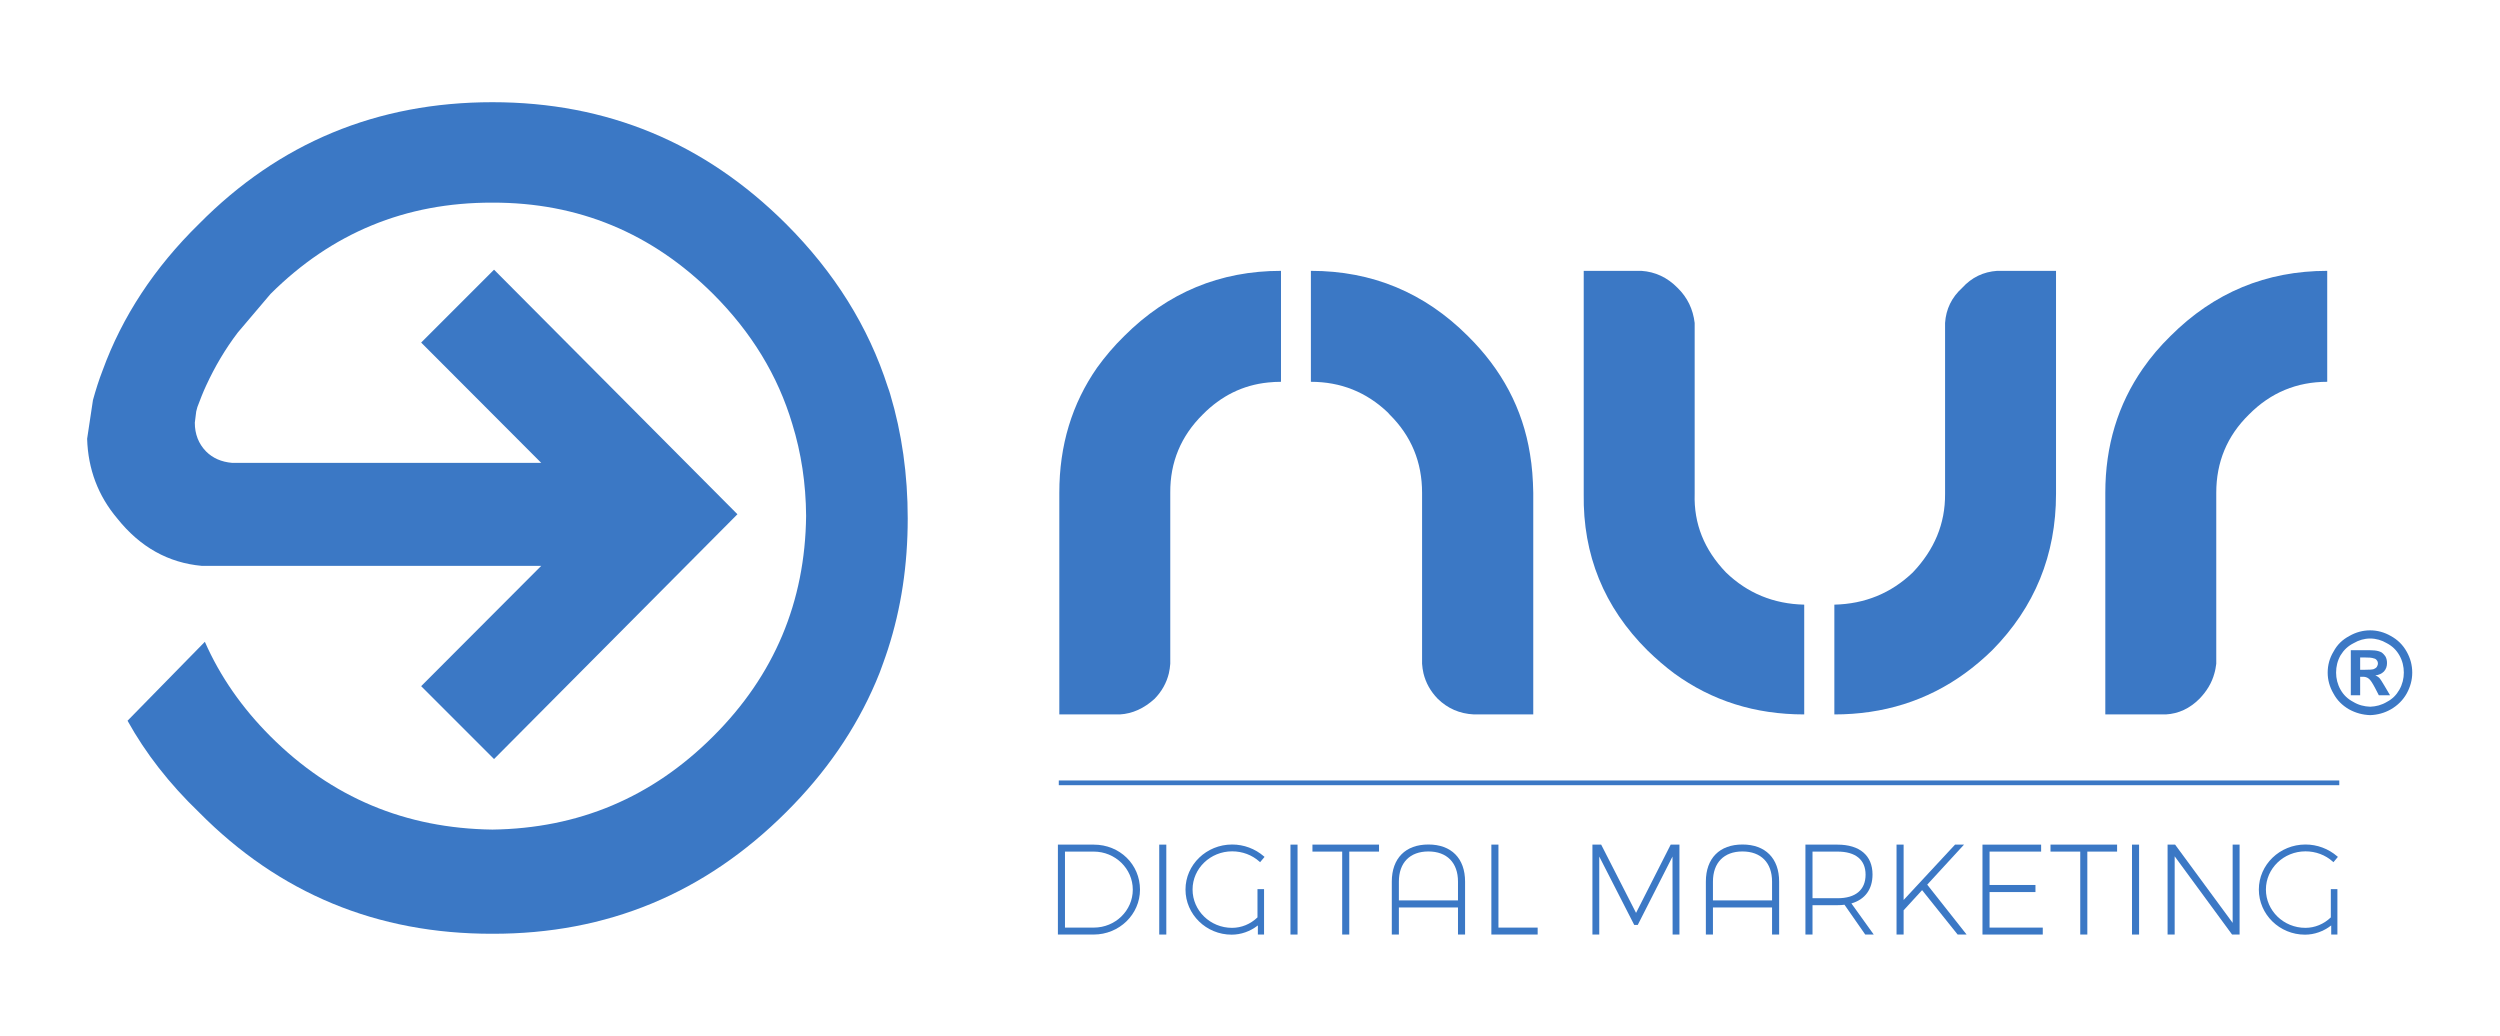 <?xml version="1.0" encoding="UTF-8" standalone="no"?>
<svg
   xmlns:dc="http://purl.org/dc/elements/1.1/"
   xmlns:cc="http://creativecommons.org/ns#"
   xmlns:rdf="http://www.w3.org/1999/02/22-rdf-syntax-ns#"
   xmlns:svg="http://www.w3.org/2000/svg"
   xmlns="http://www.w3.org/2000/svg"
   viewBox="0 0 933.333 386.667"
   height="386.667"
   width="933.333"
   xml:space="preserve"
   id="svg2"
   version="1.1"><defs
     id="defs6"><clipPath
       id="clipPath18"
       clipPathUnits="userSpaceOnUse"><path
         id="path16"
         d="M 0,290 H 700 V 0 H 0 Z" /></clipPath></defs><g
     transform="matrix(1.333,0,0,-1.333,0,386.667)"
     id="g10"><g
       id="g12"><g
         clip-path="url(#clipPath18)"
         id="g14"><g
           transform="translate(671.998,96.917)"
           id="g20"><path
             id="path22"
             style="fill:#3b78c5;fill-opacity:1;fill-rule:nonzero;stroke:none"
             d="m 0,0 c -0.85,-1.505 -1.963,-2.617 -3.467,-3.402 -1.505,-0.916 -3.075,-1.309 -4.711,-1.374 -1.699,0.065 -3.27,0.458 -4.775,1.374 -1.505,0.785 -2.682,1.897 -3.532,3.402 -0.852,1.505 -1.244,3.141 -1.244,4.775 0,1.702 0.392,3.336 1.244,4.841 0.916,1.505 2.093,2.617 3.663,3.402 1.44,0.85 3.009,1.309 4.644,1.309 1.636,0 3.206,-0.459 4.646,-1.309 C -2.027,12.233 -0.85,11.121 0,9.616 0.852,8.111 1.243,6.477 1.243,4.775 1.243,3.141 0.852,1.505 0,0 m 2.028,10.663 c -1.112,1.963 -2.55,3.336 -4.448,4.383 -1.832,1.047 -3.794,1.57 -5.758,1.57 -2.027,0 -3.989,-0.523 -5.821,-1.57 -1.962,-1.047 -3.402,-2.42 -4.448,-4.383 -1.113,-1.832 -1.637,-3.794 -1.637,-5.888 0,-2.028 0.524,-3.991 1.637,-5.887 0.981,-1.832 2.42,-3.271 4.316,-4.383 1.899,-1.048 3.861,-1.57 5.953,-1.637 2.03,0.067 3.992,0.589 5.824,1.637 1.897,1.112 3.336,2.551 4.382,4.383 1.048,1.896 1.571,3.859 1.571,5.887 0,2.094 -0.523,4.056 -1.571,5.888" /></g><g
           transform="translate(664.802,102.674)"
           id="g24"><path
             id="path26"
             style="fill:#3b78c5;fill-opacity:1;fill-rule:nonzero;stroke:none"
             d="m 0,0 c -0.393,-0.131 -1.309,-0.196 -2.813,-0.196 h -0.981 v 3.467 h 0.981 C -1.373,3.271 -0.457,3.205 0,3.01 0.327,2.944 0.654,2.813 0.852,2.486 1.048,2.29 1.179,1.962 1.179,1.569 1.179,1.242 1.048,0.916 0.852,0.589 0.654,0.327 0.327,0.131 0,0 m 2.16,-3.271 c -0.327,0.523 -0.59,0.85 -0.785,0.981 -0.263,0.196 -0.523,0.393 -0.917,0.523 1.048,0.131 1.832,0.524 2.421,1.114 0.59,0.653 0.85,1.437 0.85,2.354 0,0.653 -0.131,1.243 -0.392,1.766 C 2.944,4.056 2.553,4.448 2.16,4.71 1.636,4.972 0.982,5.168 0.197,5.233 -0.13,5.299 -1.438,5.299 -3.794,5.299 H -6.411 V -7.328 h 2.617 v 5.169 h 0.589 c 0.72,0.065 1.374,-0.131 1.832,-0.524 0.458,-0.327 1.047,-1.242 1.766,-2.616 L 1.439,-7.328 H 4.58 l -1.505,2.553 c -0.522,0.85 -0.85,1.373 -0.915,1.504" /></g><g
           transform="translate(557.906,107.907)"
           id="g28"><path
             id="path30"
             style="fill:#3b78c5;fill-opacity:1;fill-rule:nonzero;stroke:none"
             d="m 0,0 c 11.971,12.103 17.924,26.757 17.924,43.832 v 62.477 H 1.438 c -3.859,-0.263 -7.13,-1.833 -9.812,-4.777 -2.944,-2.682 -4.514,-5.953 -4.776,-9.813 V 43.832 c 0.066,-8.375 -3.009,-15.636 -9.028,-21.982 -6.085,-5.822 -13.412,-8.831 -21.981,-9.028 v -30.747 c 13.673,0 25.906,3.794 36.569,11.514 C -4.973,-4.514 -2.421,-2.355 0,0" /></g><g
           transform="translate(615.999,94.366)"
           id="g32"><path
             id="path34"
             style="fill:#3b78c5;fill-opacity:1;fill-rule:nonzero;stroke:none"
             d="M 0,0 C 2.027,2.093 3.467,4.448 4.187,7.13 4.448,7.98 4.579,8.896 4.71,9.813 V 57.7 c 0,8.57 3.01,15.897 9.159,21.916 6.084,6.149 13.411,9.159 21.916,9.159 v 31.075 c -17.075,0 -31.729,-6.085 -43.897,-18.253 -2.945,-2.879 -5.495,-5.888 -7.72,-9.094 -7,-10.074 -10.532,-21.654 -10.532,-34.803 V -4.384 H -9.421 C -5.823,-4.188 -2.682,-2.684 0,0" /></g><g
           transform="translate(468.869,101.496)"
           id="g36"><path
             id="path38"
             style="fill:#3b78c5;fill-opacity:1;fill-rule:nonzero;stroke:none"
             d="M 0,0 C 10.598,-7.72 22.7,-11.514 36.438,-11.514 V 19.233 C 27.868,19.43 20.541,22.439 14.522,28.261 8.438,34.607 5.495,41.868 5.757,50.243 V 98.13 c -0.458,3.86 -2.028,7.131 -4.777,9.813 -2.877,2.944 -6.28,4.514 -10.139,4.777 H -25.317 V 50.243 C -25.58,33.168 -19.627,18.514 -7.458,6.411 -5.037,4.056 -2.552,1.897 0,0" /></g><g
           transform="translate(323.374,94.366)"
           id="g40"><path
             id="path42"
             style="fill:#3b78c5;fill-opacity:1;fill-rule:nonzero;stroke:none"
             d="M 0,0 C 2.027,2.093 3.336,4.448 3.991,7.13 4.187,7.98 4.317,8.896 4.383,9.813 V 57.7 c -0.066,8.57 3.01,15.897 9.093,21.916 5.169,5.233 11.253,8.242 18.253,8.962 1.243,0.131 2.42,0.197 3.664,0.197 v 31.075 c -17.075,0 -31.73,-6.085 -43.898,-18.253 -2.878,-2.813 -5.364,-5.757 -7.589,-8.832 C -23.159,82.625 -26.691,70.98 -26.691,57.7 V -4.384 H -9.748 C -6.215,-4.188 -2.944,-2.684 0,0" /></g><g
           transform="translate(389.187,173.982)"
           id="g44"><path
             id="path46"
             style="fill:#3b78c5;fill-opacity:1;fill-rule:nonzero;stroke:none"
             d="m 0,0 c 6.084,-6.019 9.094,-13.346 9.094,-21.916 v -47.887 c 0.065,-0.916 0.196,-1.832 0.392,-2.683 0.655,-2.681 1.963,-5.037 3.992,-7.13 2.747,-2.683 6.084,-4.188 10.139,-4.384 h 16.616 v 62.084 c -0.065,3.794 -0.327,7.393 -0.915,10.86 C 37.29,1.635 31.401,12.626 21.917,21.981 9.748,34.149 -4.907,40.234 -22.046,40.234 V 9.159 c 8.374,0 15.569,-2.879 21.588,-8.636 C -0.326,0.327 -0.132,0.196 0,0" /></g><g
           transform="translate(248.664,181.636)"
           id="g48"><path
             id="path50"
             style="fill:#3b78c5;fill-opacity:1;fill-rule:nonzero;stroke:none"
             d="m 0,0 c -5.43,16.944 -14.981,32.187 -28.523,45.729 -22.767,22.701 -50.112,34.084 -82.234,34.084 -32.317,0 -59.728,-11.383 -82.168,-34.084 -12.495,-12.234 -21.523,-25.972 -27.018,-41.084 -1.047,-2.683 -1.897,-5.43 -2.682,-8.243 l -1.636,-10.86 c 0.262,-8.504 3.075,-15.963 8.439,-22.308 6.411,-8.047 14.328,-12.43 23.683,-13.28 h 95.055 l -33.625,-33.691 20.411,-20.411 68.167,68.56 -68.167,68.495 -20.411,-20.411 33.625,-33.692 H -183.7 c -2.944,0.261 -5.365,1.308 -7.262,3.205 -2.094,2.16 -3.14,4.842 -3.14,8.048 l 0.393,3.14 0.327,1.242 c 0.785,2.094 1.57,4.122 2.486,6.085 2.42,5.233 5.298,10.14 8.832,14.785 l 9.158,10.794 c 17.14,17.074 37.813,25.645 62.149,25.579 24.075,0.066 44.682,-8.505 61.822,-25.579 10.729,-10.729 18.122,-22.832 22.177,-36.439 2.487,-8.047 3.796,-16.617 3.861,-25.71 -0.262,-24.075 -8.897,-44.683 -26.038,-61.758 -17.14,-17.139 -37.747,-25.775 -61.822,-26.102 -24.336,0.327 -45.009,8.963 -62.149,26.102 -7.981,7.982 -14.131,16.813 -18.383,26.495 l -21.654,-22.11 c 5.037,-9.094 11.71,-17.664 20.018,-25.646 22.44,-22.701 49.851,-34.083 82.168,-34.019 32.122,-0.064 59.467,11.318 82.234,34.019 11.121,11.056 19.495,23.225 25.187,36.571 0.719,1.7 1.439,3.466 2.027,5.233 0.458,1.309 0.916,2.552 1.309,3.794 3.729,11.514 5.561,23.683 5.561,36.701 0,12.299 -1.636,23.879 -4.907,34.803 C 0.458,-1.309 0.262,-0.654 0,0" /></g><g
           transform="translate(298.269,51.567)"
           id="g52"><path
             id="path54"
             style="fill:#3b78c5;fill-opacity:1;fill-rule:nonzero;stroke:none"
             d="m 0,0 h 8.047 c 6.036,0 10.946,-4.781 10.946,-10.657 0,-5.861 -4.893,-10.629 -10.908,-10.629 H 0 Z M 8.085,1.951 H -1.984 V -23.232 H 8.047 c 7.148,0 12.963,5.641 12.963,12.575 0,7.07 -5.677,12.608 -12.925,12.608" /></g><path
           id="path56"
           style="fill:#3b78c5;fill-opacity:1;fill-rule:nonzero;stroke:none"
           d="m 324.666,28.335 h 1.984 v 25.184 h -1.984 z" /><g
           transform="translate(345.089,51.638)"
           id="g58"><path
             id="path60"
             style="fill:#3b78c5;fill-opacity:1;fill-rule:nonzero;stroke:none"
             d="m 0,0 c 2.865,0 5.576,-1.019 7.634,-2.866 l 0.193,-0.173 1.246,1.483 -0.187,0.161 C 6.417,0.739 3.261,1.914 0,1.914 c -7.205,0 -13.067,-5.656 -13.067,-12.608 0,-6.971 5.798,-12.642 12.925,-12.642 2.612,0 5.2,0.914 7.343,2.585 v -2.552 h 1.734 v 12.716 H 7.092 v -7.912 c -1.963,-1.89 -4.491,-2.929 -7.13,-2.929 -6.092,0 -11.049,4.816 -11.049,10.734 C -11.087,-4.798 -6.113,0 0,0" /></g><path
           id="path62"
           style="fill:#3b78c5;fill-opacity:1;fill-rule:nonzero;stroke:none"
           d="m 361.42,28.335 h 1.984 v 25.184 h -1.984 z" /><g
           transform="translate(367.575,51.567)"
           id="g64"><path
             id="path66"
             style="fill:#3b78c5;fill-opacity:1;fill-rule:nonzero;stroke:none"
             d="m 0,0 h 8.331 v -23.232 h 1.984 V 0 H 18.65 V 1.951 H 0 Z" /></g><g
           transform="translate(408.339,43.17)"
           id="g68"><path
             id="path70"
             style="fill:#3b78c5;fill-opacity:1;fill-rule:nonzero;stroke:none"
             d="M 0,0 V -5.263 H -16.554 V 0 c 0,5.281 3.088,8.435 8.26,8.435 C -3.101,8.435 0,5.281 0,0 M -8.294,10.382 C -14.709,10.382 -18.538,6.501 -18.538,0 v -14.835 h 1.984 v 7.593 H 0 v -7.593 H 1.984 V 0 c 0,6.501 -3.842,10.382 -10.278,10.382" /></g><g
           transform="translate(419.67,53.519)"
           id="g72"><path
             id="path74"
             style="fill:#3b78c5;fill-opacity:1;fill-rule:nonzero;stroke:none"
             d="m 0,0 h -1.984 v -25.184 h 12.966 v 1.947 l -10.982,0 z" /></g><g
           transform="translate(458.21,34.398)"
           id="g76"><path
             id="path78"
             style="fill:#3b78c5;fill-opacity:1;fill-rule:nonzero;stroke:none"
             d="m 0,0 -9.699,18.984 -0.07,0.137 H -12.22 V -6.062 h 1.914 v 21.843 l 9.799,-19.158 h 0.979 l 9.734,19.155 0.031,-21.59 v -0.25 h 1.914 V 19.121 H 9.7 Z" /></g><g
           transform="translate(496.299,43.17)"
           id="g80"><path
             id="path82"
             style="fill:#3b78c5;fill-opacity:1;fill-rule:nonzero;stroke:none"
             d="M 0,0 V -5.263 H -16.553 V 0 c 0,5.281 3.088,8.435 8.26,8.435 C -3.101,8.435 0,5.281 0,0 M -8.293,10.382 C -14.708,10.382 -18.538,6.501 -18.538,0 v -14.835 h 1.985 v 7.593 H 0 v -7.593 H 1.984 V 0 c 0,6.501 -3.841,10.382 -10.277,10.382" /></g><g
           transform="translate(522.491,45.108)"
           id="g84"><path
             id="path86"
             style="fill:#3b78c5;fill-opacity:1;fill-rule:nonzero;stroke:none"
             d="m 0,0 c 0,-4.257 -2.784,-6.601 -7.84,-6.601 h -7.021 V 6.459 H -7.84 C -2.784,6.459 0,4.165 0,0 m 1.946,0.038 c 0,5.32 -3.579,8.372 -9.819,8.372 h -8.973 v -25.183 h 1.985 v 8.225 h 6.988 c 0.746,0 1.376,0.039 1.969,0.122 l 5.736,-8.24 0.074,-0.107 h 2.382 l -6.254,8.715 c 3.817,1.102 5.912,3.963 5.912,8.096" /></g><g
           transform="translate(550.06,53.519)"
           id="g88"><path
             id="path90"
             style="fill:#3b78c5;fill-opacity:1;fill-rule:nonzero;stroke:none"
             d="m 0,0 h -2.513 l -14.4,-15.504 V 0 h -1.985 v -25.184 h 1.985 v 6.79 l 5.174,5.648 9.958,-12.438 h 2.508 l -11.029,13.972 z" /></g><g
           transform="translate(557.215,40.234)"
           id="g92"><path
             id="path94"
             style="fill:#3b78c5;fill-opacity:1;fill-rule:nonzero;stroke:none"
             d="M 0,0 H 12.855 V 1.984 H 0 v 9.349 h 14.443 v 1.951 H -1.984 v -25.183 h 16.886 v 1.946 H 0 Z" /></g><g
           transform="translate(574.284,51.567)"
           id="g96"><path
             id="path98"
             style="fill:#3b78c5;fill-opacity:1;fill-rule:nonzero;stroke:none"
             d="m 0,0 h 8.33 v -23.232 h 1.984 V 0 h 8.335 V 1.951 H 0 Z" /></g><path
           id="path100"
           style="fill:#3b78c5;fill-opacity:1;fill-rule:nonzero;stroke:none"
           d="m 597.109,28.335 h 1.984 v 25.184 h -1.984 z" /><g
           transform="translate(625.297,31.606)"
           id="g102"><path
             id="path104"
             style="fill:#3b78c5;fill-opacity:1;fill-rule:nonzero;stroke:none"
             d="m 0,0 -16.04,21.811 -0.074,0.101 h -2.108 V -3.271 h 1.986 v 21.91 L -0.235,-3.169 -0.161,-3.271 H 1.946 V 21.912 H 0 Z" /></g><g
           transform="translate(645.701,51.638)"
           id="g106"><path
             id="path108"
             style="fill:#3b78c5;fill-opacity:1;fill-rule:nonzero;stroke:none"
             d="m 0,0 c 2.865,0 5.576,-1.018 7.634,-2.866 l 0.192,-0.173 1.246,1.483 -0.186,0.161 C 6.416,0.739 3.26,1.914 0,1.914 c -7.205,0 -13.067,-5.656 -13.067,-12.608 0,-6.971 5.798,-12.642 12.925,-12.642 2.612,0 5.2,0.914 7.343,2.585 v -2.552 h 1.734 v 12.716 H 7.092 v -7.912 c -1.963,-1.89 -4.491,-2.929 -7.13,-2.929 -6.093,0 -11.049,4.816 -11.049,10.734 C -11.087,-4.798 -6.113,0 0,0" /></g><path
           id="path110"
           style="fill:#3b78c5;fill-opacity:1;fill-rule:nonzero;stroke:none"
           d="m 296.535,70.164 h 358.627 v 1.32 H 296.535 Z" /></g></g></g></svg>